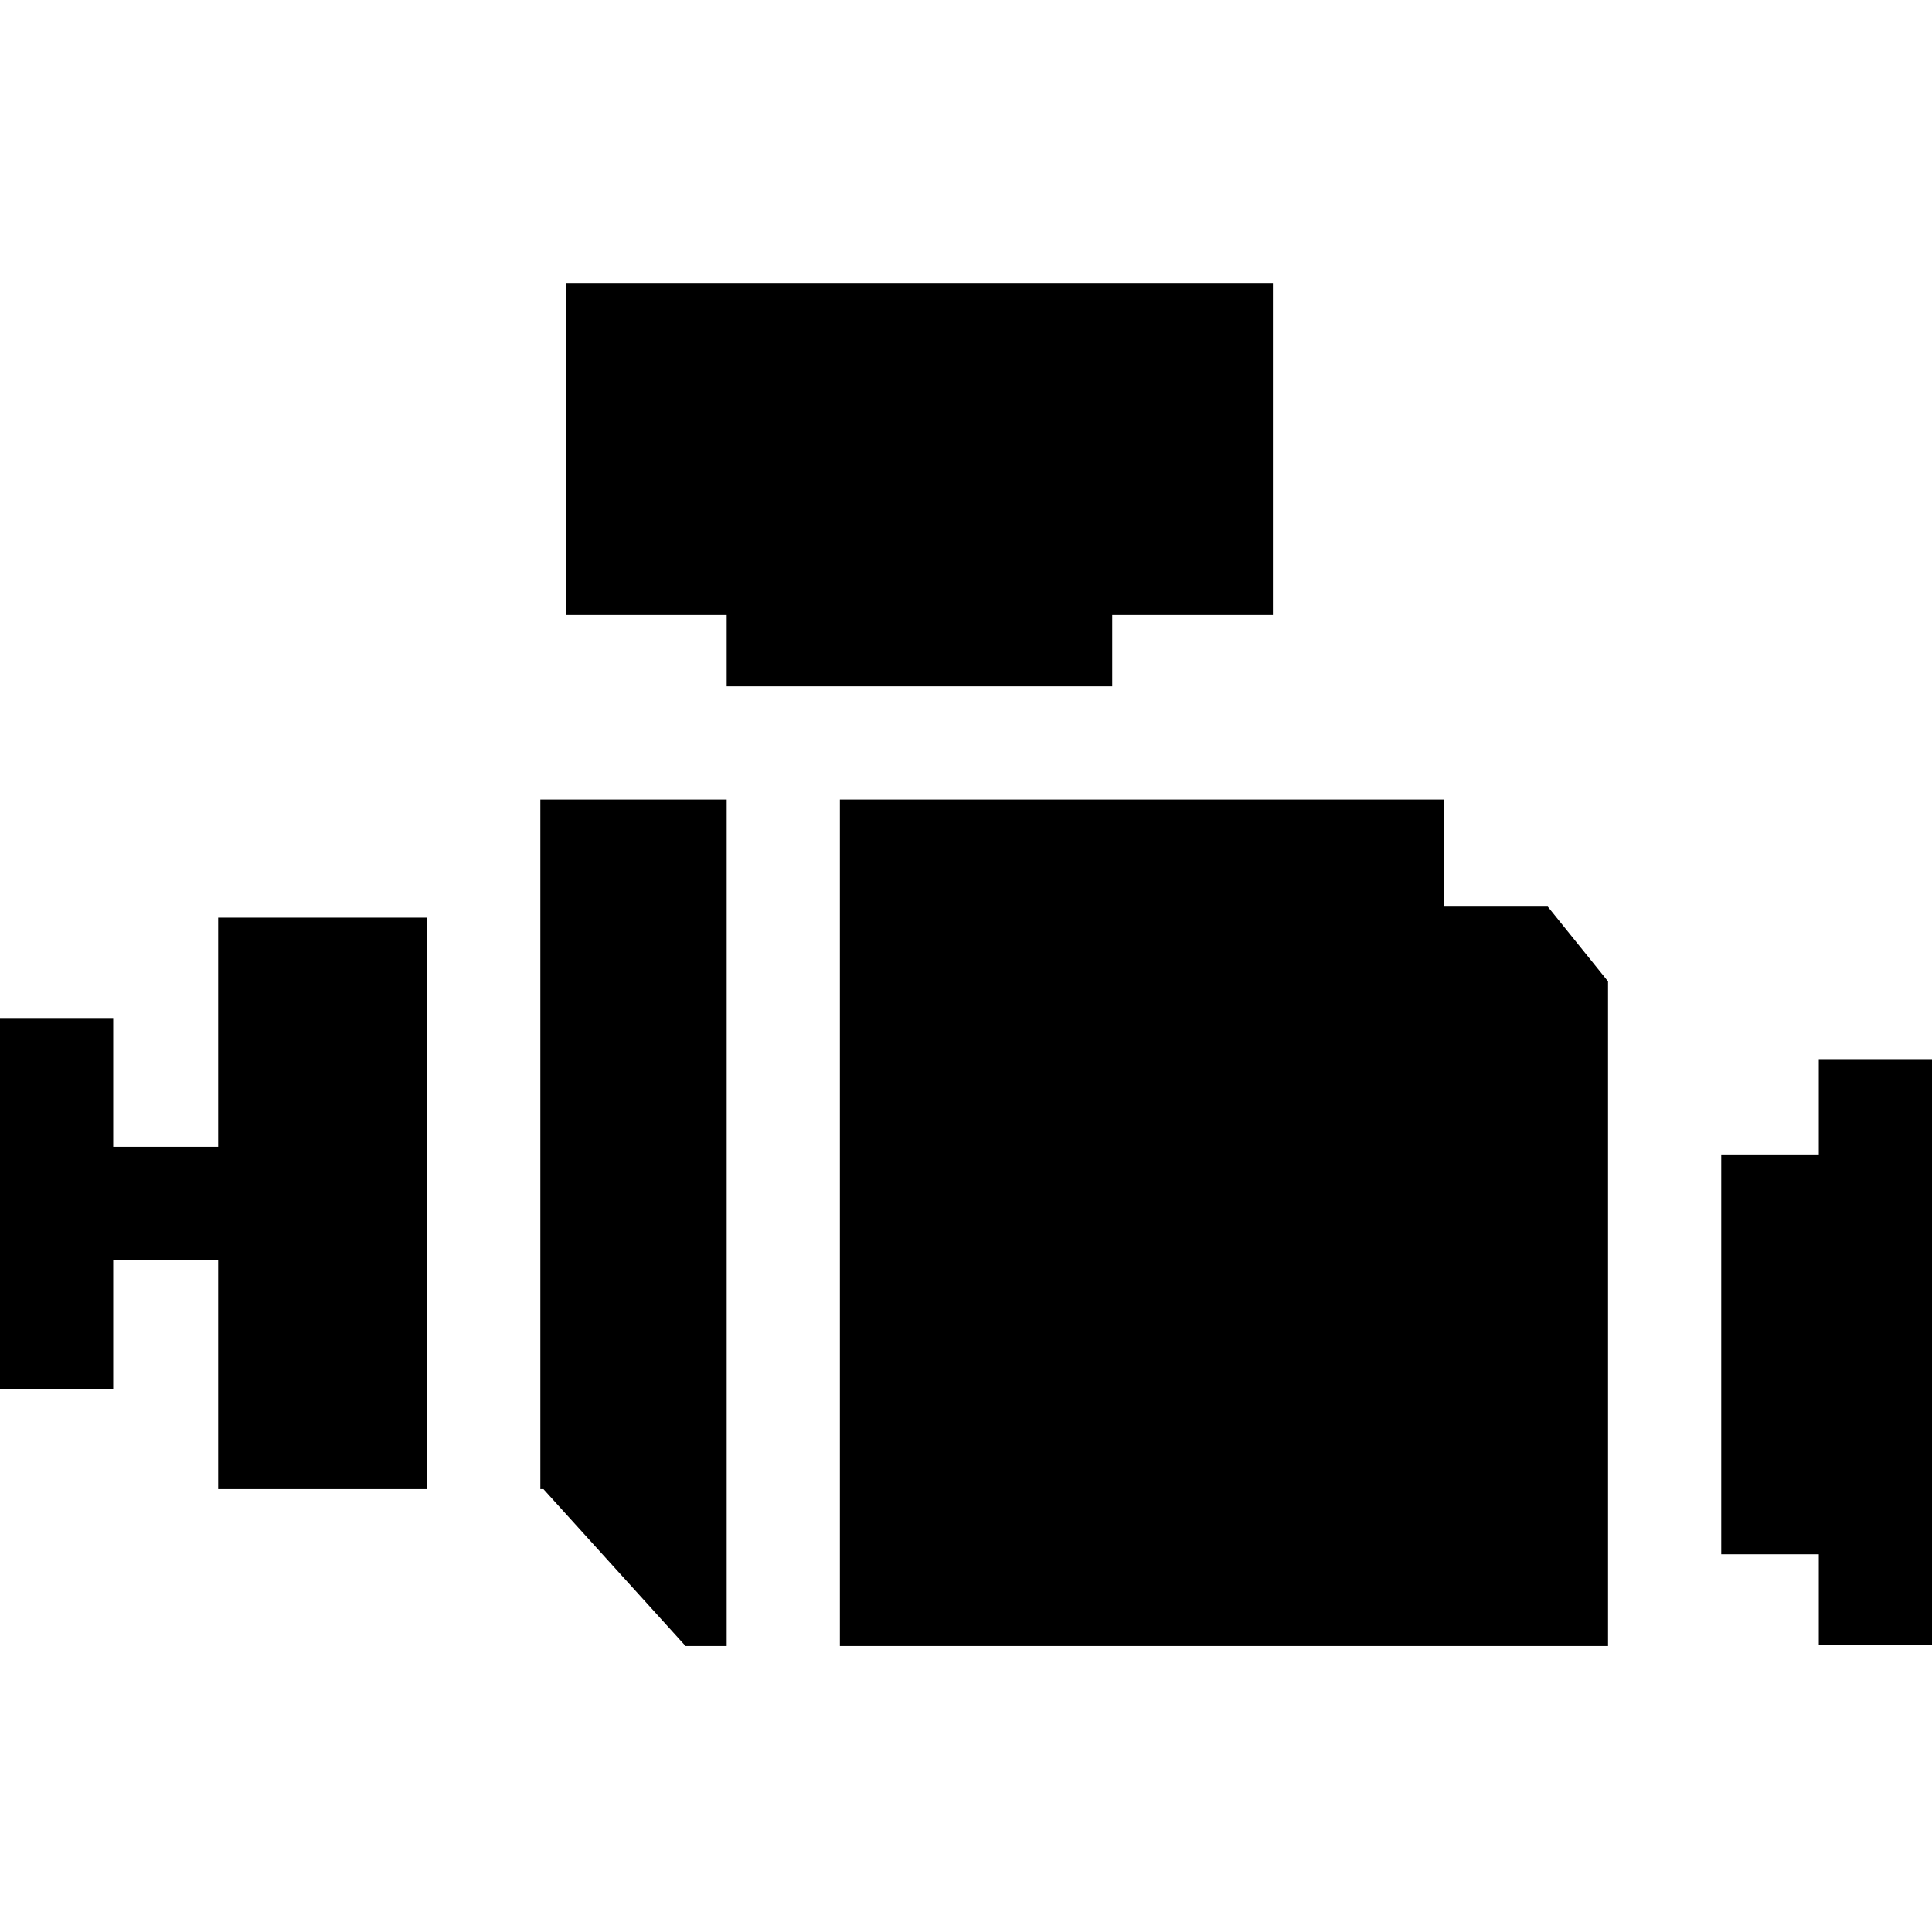 <svg height="512pt" viewBox="0 -75 512 512" width="512pt" xmlns="http://www.w3.org/2000/svg"><path d="m192.578 106.891h102.176v-18.891h42.578v-88h-187.332v88h42.578zm0 0"/><path d="m382.676 136.891h-160.098v224.32h203.57v-176.137l-15.977-19.805h-27.496zm0 0"/><path d="m192.578 136.891h-49.379v182.75h.828l37.656 41.57h10.895zm0 0"/><path d="m482 205.668v25.27h-25.852v105.961h25.852v24.102h30v-155.332zm0 0"/><path d="m113.199 319.641v-151.449h-55.387v60.723h-27.812v-34.125h-30v98.25h30v-34.125h27.812v60.727zm0 0"/></svg>